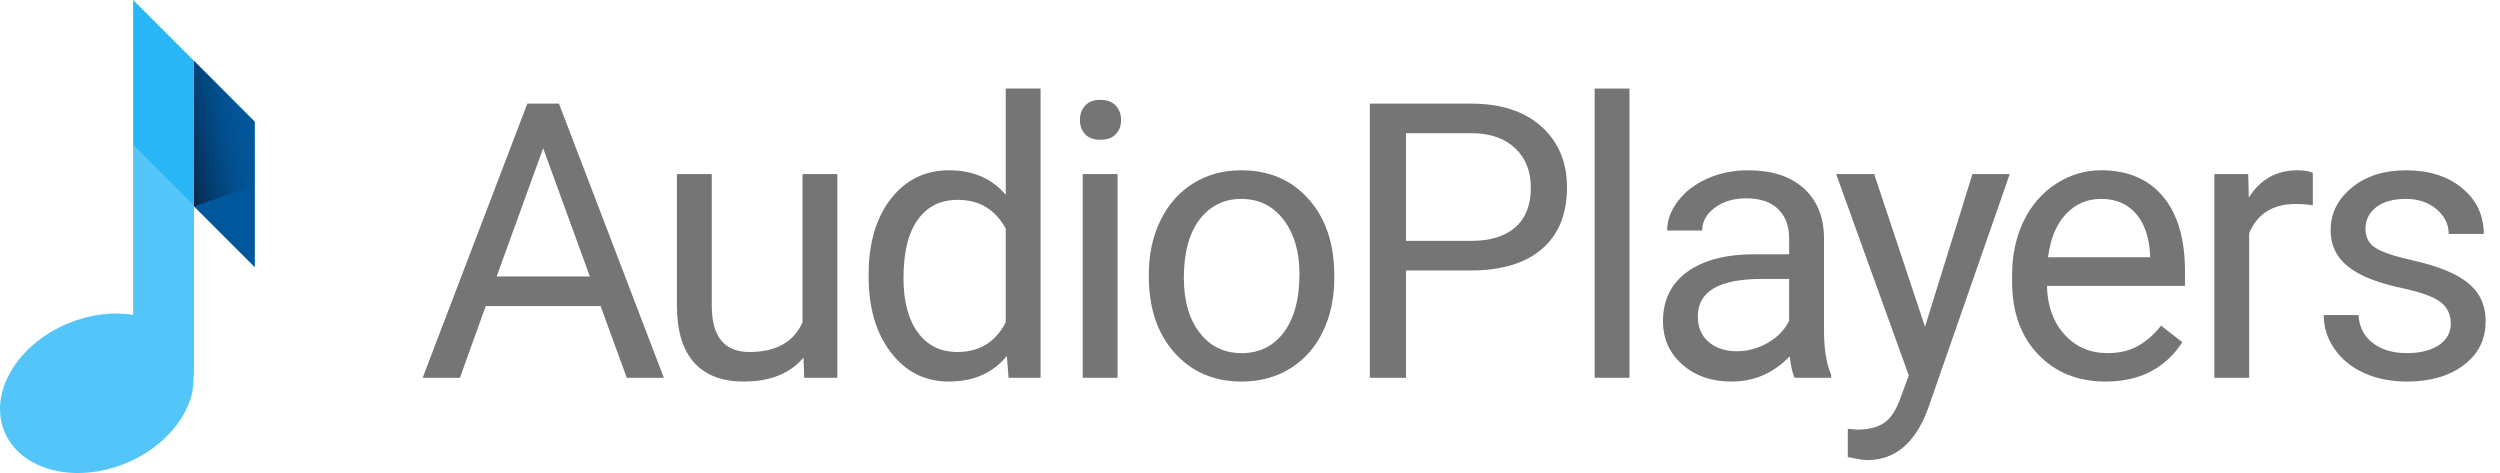 <?xml version="1.0" encoding="utf-8"?>
<svg version="1.1" id="Ebene_1" xmlns="http://www.w3.org/2000/svg" xmlns:xlink="http://www.w3.org/1999/xlink" x="0px" y="0px"
	 width="673.667px" height="127.5px" viewBox="0 0 673.667 127.5" enable-background="new 0 0 673.667 127.5" xml:space="preserve">
<g>
	<path fill="#757575" d="M161.84,82.469h-30.952l-6.952,19.333H113.89l28.212-73.88h8.523l28.264,73.88h-9.996L161.84,82.469z
		 M133.831,74.503h25.117l-12.583-34.556L133.831,74.503z"/>
	<path fill="#757575" d="M216.509,96.372c-3.653,4.297-9.016,6.444-16.085,6.444c-5.853,0-10.31-1.699-13.37-5.1
		c-3.063-3.399-4.609-8.431-4.644-15.096V46.899h9.388v35.469c0,8.321,3.382,12.482,10.148,12.482c7.171,0,11.94-2.672,14.309-8.018
		V46.899h9.387v54.902h-8.93L216.509,96.372z"/>
	<path fill="#757575" d="M234.074,73.894c0-8.423,1.996-15.196,5.988-20.321c3.99-5.125,9.217-7.688,15.68-7.688
		c6.426,0,11.518,2.199,15.273,6.596V23.863h9.387v77.938h-8.627l-0.457-5.886c-3.754,4.601-8.98,6.9-15.678,6.9
		c-6.361,0-11.545-2.604-15.553-7.814c-4.008-5.209-6.014-12.008-6.014-20.397V73.894z M243.463,74.959
		c0,6.225,1.285,11.097,3.855,14.614c2.57,3.519,6.123,5.277,10.656,5.277c5.953,0,10.301-2.672,13.041-8.018V61.614
		c-2.809-5.175-7.123-7.763-12.939-7.763c-4.602,0-8.188,1.775-10.758,5.327S243.463,67.991,243.463,74.959z"/>
	<path fill="#757575" d="M290.994,32.336c0-1.521,0.465-2.807,1.395-3.855s2.309-1.573,4.137-1.573c1.826,0,3.213,0.524,4.16,1.573
		s1.42,2.334,1.42,3.855c0,1.523-0.473,2.791-1.42,3.807c-0.947,1.014-2.334,1.521-4.16,1.521c-1.828,0-3.207-0.508-4.137-1.521
		C291.459,35.127,290.994,33.859,290.994,32.336z M301.143,101.802h-9.387V46.899h9.387V101.802z"/>
	<path fill="#757575" d="M309.57,73.843c0-5.378,1.057-10.216,3.172-14.512c2.113-4.296,5.057-7.611,8.828-9.945
		s8.076-3.501,12.914-3.501c7.475,0,13.523,2.588,18.141,7.764s6.926,12.06,6.926,20.651v0.659c0,5.346-1.023,10.141-3.07,14.386
		c-2.047,4.246-4.973,7.553-8.777,9.92c-3.807,2.368-8.18,3.552-13.117,3.552c-7.443,0-13.473-2.588-18.09-7.764
		c-4.617-5.175-6.926-12.025-6.926-20.55V73.843z M319.008,74.959c0,6.09,1.412,10.979,4.236,14.665
		c2.824,3.688,6.605,5.53,11.342,5.53c4.77,0,8.559-1.868,11.365-5.606c2.809-3.737,4.213-8.973,4.213-15.705
		c0-6.021-1.43-10.9-4.289-14.639c-2.857-3.737-6.654-5.606-11.391-5.606c-4.635,0-8.373,1.844-11.215,5.53
		C320.43,62.815,319.008,68.093,319.008,74.959z"/>
	<path fill="#757575" d="M378.869,72.879v28.923h-9.742v-73.88h27.248c8.084,0,14.418,2.064,19.002,6.19
		c4.584,4.128,6.877,9.591,6.877,16.39c0,7.172-2.242,12.694-6.725,16.567c-4.482,3.874-10.9,5.81-19.256,5.81H378.869z
		 M378.869,64.912h17.506c5.209,0,9.201-1.228,11.975-3.685c2.773-2.456,4.16-6.007,4.16-10.649c0-4.405-1.387-7.93-4.16-10.572
		c-2.773-2.644-6.58-4.016-11.416-4.117h-18.064V64.912z"/>
	<path fill="#757575" d="M439.088,101.802h-9.387V23.863h9.387V101.802z"/>
	<path fill="#757575" d="M483.588,101.802c-0.541-1.082-0.982-3.011-1.32-5.784c-4.363,4.533-9.572,6.799-15.627,6.799
		c-5.414,0-9.854-1.53-13.32-4.592c-3.469-3.062-5.201-6.943-5.201-11.646c0-5.716,2.174-10.156,6.52-13.319
		c4.348-3.163,10.461-4.744,18.344-4.744h9.133v-4.313c0-3.28-0.98-5.894-2.941-7.839c-1.963-1.945-4.855-2.918-8.678-2.918
		c-3.35,0-6.156,0.846-8.424,2.537c-2.266,1.691-3.398,3.738-3.398,6.139h-9.438c0-2.739,0.971-5.386,2.916-7.94
		c1.945-2.554,4.584-4.575,7.916-6.063s6.994-2.232,10.986-2.232c6.324,0,11.281,1.582,14.867,4.744
		c3.586,3.164,5.445,7.519,5.582,13.066v25.269c0,5.041,0.643,9.05,1.928,12.026v0.812H483.588z M468.01,94.647
		c2.943,0,5.734-0.762,8.373-2.283c2.639-1.522,4.549-3.502,5.732-5.938V75.162h-7.357c-11.5,0-17.252,3.366-17.252,10.098
		c0,2.943,0.98,5.244,2.943,6.901C462.41,93.818,464.932,94.647,468.01,94.647z"/>
	<path fill="#757575" d="M518.725,88.051l12.787-41.151h10.047l-22.072,63.376c-3.418,9.134-8.846,13.7-16.289,13.7l-1.775-0.152
		l-3.5-0.659v-7.611l2.537,0.203c3.178,0,5.656-0.644,7.434-1.929c1.775-1.285,3.238-3.637,4.389-7.053l2.08-5.582l-19.586-54.293
		h10.25L518.725,88.051z"/>
	<path fill="#757575" d="M567.361,102.816c-7.441,0-13.496-2.443-18.164-7.332c-4.67-4.888-7.004-11.425-7.004-19.611v-1.726
		c0-5.446,1.041-10.309,3.121-14.588s4.99-7.628,8.729-10.047c3.736-2.419,7.789-3.628,12.152-3.628
		c7.137,0,12.686,2.352,16.643,7.053c3.959,4.702,5.938,11.435,5.938,20.195v3.907h-37.193c0.135,5.412,1.715,9.785,4.744,13.116
		c3.027,3.333,6.875,4.998,11.543,4.998c3.314,0,6.123-0.676,8.424-2.029c2.299-1.353,4.313-3.146,6.037-5.379l5.734,4.466
		C583.463,99.282,576.563,102.816,567.361,102.816z M566.195,53.598c-3.789,0-6.969,1.379-9.539,4.135
		c-2.572,2.758-4.162,6.622-4.771,11.595h27.502v-0.71c-0.27-4.77-1.555-8.466-3.855-11.088
		C573.23,54.908,570.119,53.598,566.195,53.598z"/>
	<path fill="#757575" d="M623.23,55.322c-1.42-0.236-2.959-0.355-4.617-0.355c-6.156,0-10.334,2.623-12.533,7.865v38.97h-9.387
		V46.899h9.133l0.152,6.343c3.078-4.904,7.441-7.357,13.092-7.357c1.826,0,3.213,0.236,4.16,0.71V55.322z"/>
	<path fill="#757575" d="M660.406,87.239c0-2.537-0.957-4.508-2.867-5.912c-1.912-1.403-5.244-2.613-9.996-3.628
		c-4.754-1.015-8.525-2.232-11.316-3.653s-4.854-3.111-6.189-5.074c-1.338-1.961-2.004-4.296-2.004-7.002
		c0-4.499,1.902-8.304,5.707-11.417c3.807-3.111,8.668-4.668,14.588-4.668c6.225,0,11.273,1.607,15.146,4.82
		c3.873,3.214,5.811,7.324,5.811,12.33h-9.438c0-2.57-1.092-4.786-3.273-6.646c-2.182-1.861-4.93-2.791-8.246-2.791
		c-3.416,0-6.088,0.744-8.016,2.232c-1.93,1.488-2.893,3.434-2.893,5.835c0,2.267,0.896,3.976,2.689,5.125
		c1.793,1.15,5.031,2.25,9.717,3.298c4.686,1.049,8.482,2.301,11.391,3.755c2.91,1.455,5.066,3.206,6.471,5.252
		c1.402,2.047,2.105,4.542,2.105,7.484c0,4.905-1.963,8.838-5.887,11.798s-9.016,4.439-15.273,4.439
		c-4.396,0-8.287-0.778-11.67-2.334s-6.031-3.729-7.941-6.521c-1.912-2.791-2.867-5.81-2.867-9.057h9.389
		c0.168,3.146,1.428,5.641,3.779,7.484s5.455,2.765,9.311,2.765c3.553,0,6.402-0.718,8.551-2.156
		C659.332,91.561,660.406,89.642,660.406,87.239z"/>
</g>
<g id="g8">
	<path id="path2" fill="#54C5F8" d="M52.28,98.198V55.631l-16.406-16.41l-0.002,45.628c-5.4-0.874-11.555-0.189-17.542,2.293
		c-13.774,5.712-21.442,18.773-17.13,29.176c4.313,10.401,18.977,14.204,32.75,8.493c9.292-3.854,15.808-11.052,17.737-18.521
		C52.076,104.787,52.28,101.686,52.28,98.198L52.28,98.198z"/>
	<polygon id="polygon4" fill="#29B6F6" points="35.872,0 35.875,39.221 52.28,55.631 52.28,16.408 	"/>
	<polygon id="polygon6" fill="#01579B" points="52.28,16.408 52.28,55.631 68.67,72.021 68.67,32.797 	"/>
	
		<linearGradient id="polygon11_1_" gradientUnits="userSpaceOnUse" x1="68.907" y1="33.529" x2="49.104" y2="37.021" gradientTransform="matrix(1 0 0 1 -0.18 -0.41)">
		<stop  offset="0" style="stop-color:#01579B;stop-opacity:0"/>
		<stop  offset="1" style="stop-color:#062649"/>
	</linearGradient>
	<polygon id="polygon11" fill="url(#polygon11_1_)" points="52.277,16.408 52.277,55.624 52.284,55.63 68.67,49.96 68.67,32.797 	
		"/>
</g>
</svg>
